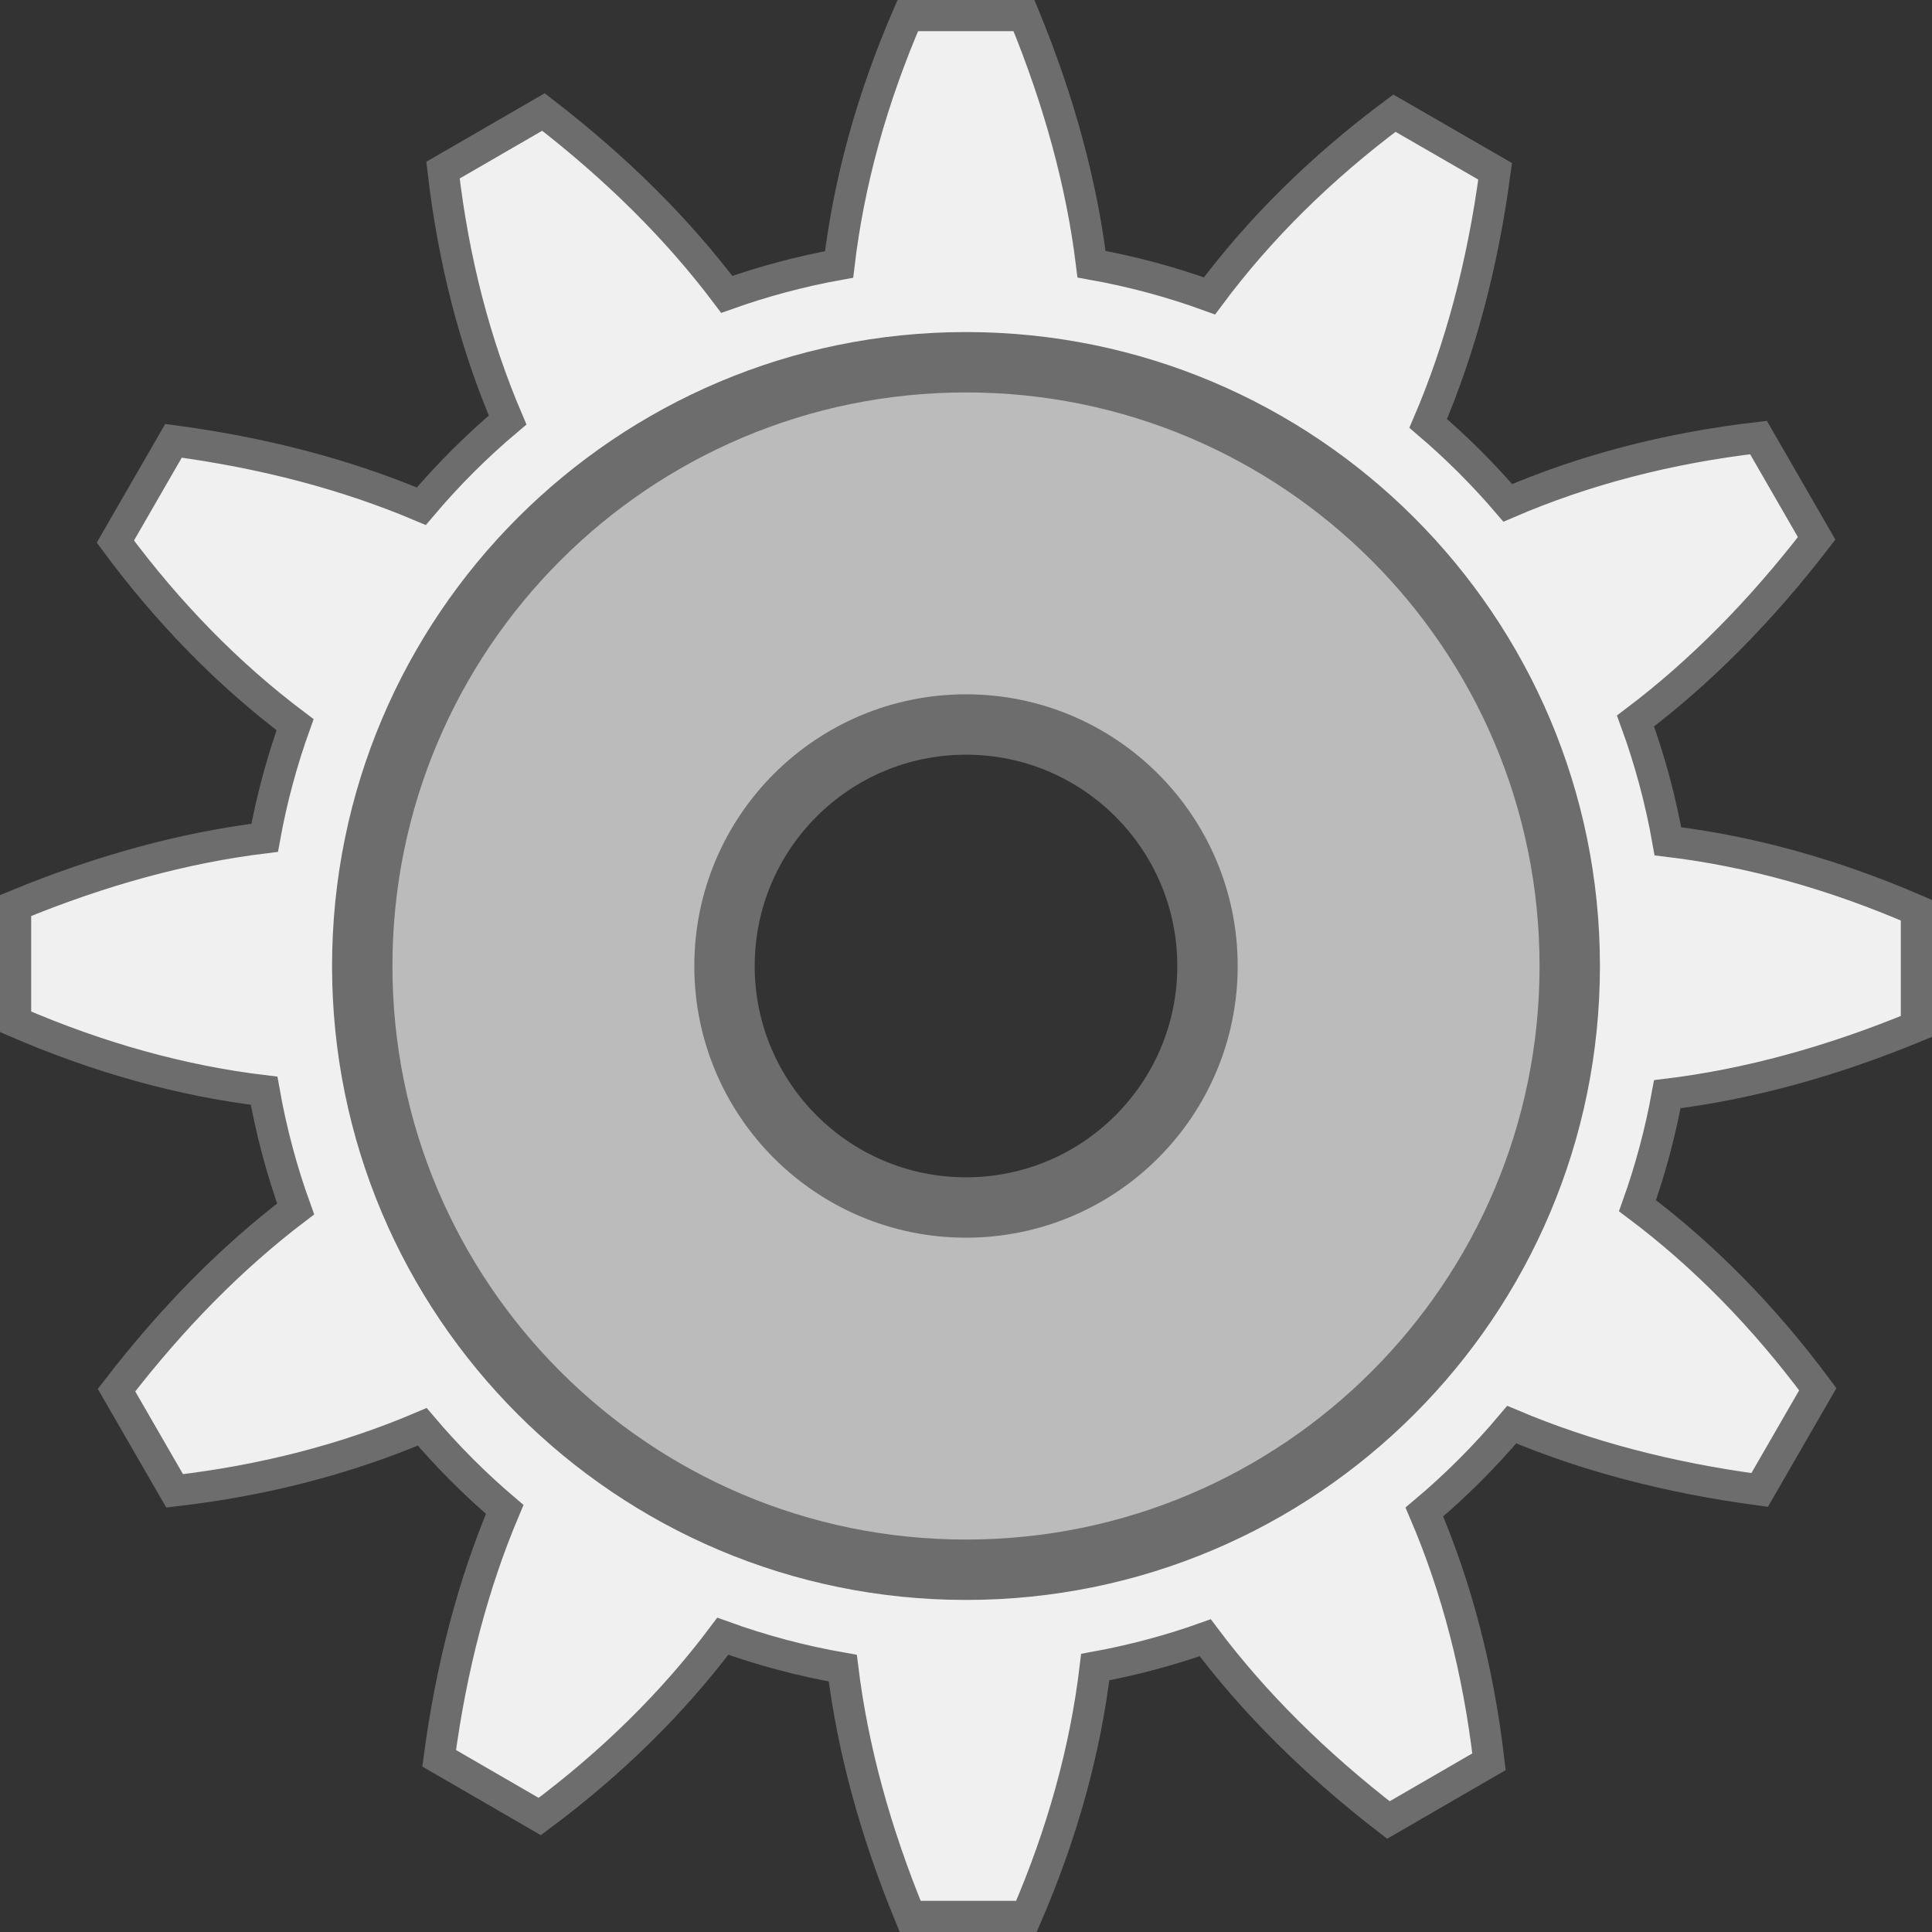 <?xml version="1.0" encoding="UTF-8" standalone="no"?>
<!-- Created with Inkscape (http://www.inkscape.org/) -->

<svg
        version="1.1"
        id="svg1"
        width="32"
        height="32"
        viewBox="0 0 32 32"
        sodipodi:docname="SettingsIcon.svg"
        inkscape:version="1.4.2 (f4327f4, 2025-05-13)"
        xml:space="preserve"
        xmlns:inkscape="http://www.inkscape.org/namespaces/inkscape"
        xmlns:sodipodi="http://sodipodi.sourceforge.net/DTD/sodipodi-0.dtd"
        xmlns="http://www.w3.org/2000/svg"
><rect x="0" y="0" width="32" height="32" fill="#333333" stroke="none"/><sodipodi:namedview
   id="namedview1"
   pagecolor="#505050"
   bordercolor="#eeeeee"
   borderopacity="1"
   inkscape:showpageshadow="0"
   inkscape:pageopacity="0"
   inkscape:pagecheckerboard="0"
   inkscape:deskcolor="#505050"
   showgrid="true"
   inkscape:zoom="16"
   inkscape:cx="13.65625"
   inkscape:cy="16.46875"
   inkscape:window-width="1920"
   inkscape:window-height="1009"
   inkscape:window-x="-8"
   inkscape:window-y="-8"
   inkscape:window-maximized="1"
   inkscape:current-layer="g1"><inkscape:grid
     id="grid116"
     units="px"
     originx="0"
     originy="0"
     spacingx="1"
     spacingy="1"
     empcolor="#0099e5"
     empopacity="0.302"
     color="#0099e5"
     opacity="0.149"
     empspacing="5"
     dotted="false"
     gridanglex="30"
     gridanglez="30"
     visible="true" /></sodipodi:namedview>
    <defs
            id="defs1"><inkscape:path-effect
     effect="spiro"
     id="path-effect14"
     is_visible="true"
     lpeversion="1" /></defs>
    <g
            inkscape:groupmode="layer"
            inkscape:label="Light"
            id="g1"
            style="display:inline"
            transform="scale(0.125)"><path
   id="path18"
   style="display:inline;fill:#f0f0f0;fill-opacity:1;stroke:#6d6d6d;stroke-width:4.132;stroke-dasharray:none;stroke-opacity:1"
   inkscape:label="path15"
   d="M 120.283,2.066 C 115.515,13.105 112.487,24.095 111.182,35.041 106.068,35.96 101.094,37.3 96.301,39.007 89.839,30.402 81.738,22.34 72.012,14.841 l -13.313,7.702 c 1.383,11.943 4.228,22.979 8.563,33.113 -4.13,3.471 -7.955,7.302 -11.437,11.422 C 45.992,62.917 35.057,60.019 22.988,58.407 l -7.702,13.359 c 7.119,9.599 15.061,17.675 23.813,24.258 -1.736,4.826 -3.092,9.835 -4.028,14.988 -10.664,1.302 -21.667,4.296 -33.006,8.978 v 15.404 c 11.024,4.77 22.002,7.823 32.929,9.131 0.952,5.396 2.355,10.627 4.181,15.665 -8.446,6.42 -16.357,14.42 -23.736,24.012 l 7.702,13.344 c 11.829,-1.372 22.759,-4.207 32.806,-8.486 3.341,3.938 6.995,7.602 10.93,10.945 -4.175,9.863 -7.071,20.856 -8.686,32.975 l 13.328,7.717 c 9.602,-7.138 17.678,-15.116 24.258,-23.889 5.104,1.852 10.425,3.274 15.896,4.228 1.309,10.63 4.276,21.597 8.932,32.898 h 15.404 c 4.773,-11.059 7.815,-22.075 9.116,-33.036 5.007,-0.917 9.876,-2.216 14.573,-3.889 6.46,8.604 14.548,16.65 24.274,24.151 l 13.328,-7.717 c -1.383,-11.945 -4.229,-22.969 -8.563,-33.098 4.184,-3.516 8.058,-7.394 11.576,-11.576 9.831,4.161 20.782,7.044 32.852,8.655 l 7.702,-13.344 c -7.14,-9.622 -15.107,-17.726 -23.89,-24.32 1.699,-4.759 3.029,-9.696 3.951,-14.773 10.667,-1.298 21.667,-4.296 33.006,-8.978 v -15.404 c -11.024,-4.77 -21.998,-7.823 -32.929,-9.131 -0.969,-5.492 -2.415,-10.821 -4.289,-15.942 8.542,-6.45 16.548,-14.511 23.997,-24.197 l -7.702,-13.359 c -11.988,1.395 -23.064,4.281 -33.221,8.655 -3.234,-3.78 -6.76,-7.303 -10.546,-10.53 4.272,-9.975 7.237,-21.113 8.87,-33.405 l -13.344,-7.702 c -9.714,7.233 -17.879,15.307 -24.504,24.212 C 155.242,37.38 150.016,35.966 144.633,35.01 143.329,24.366 140.345,13.381 135.686,2.066 Z m 7.717,75.296 c 13.934,0 25.834,4.945 35.711,14.85 9.902,9.901 14.85,21.838 14.85,35.788 0,13.95 -4.948,25.88 -14.85,35.772 -9.877,9.905 -21.777,14.85 -35.711,14.85 -13.934,0 -25.841,-4.945 -35.727,-14.85 -9.902,-9.893 -14.85,-21.822 -14.85,-35.772 0,-13.95 4.948,-25.887 14.85,-35.788 C 102.159,82.307 114.066,77.362 128,77.362 Z" />
        <path
                d="m 128,48 c -44.183,0 -80,35.817 -80,80 0,44.183 35.817,80 80,80 44.183,0 80,-35.817 80,-80 0,-44.183 -35.817,-80 -80,-80 z m 0,48 c 17.673,0 32,14.327 32,32 0,17.673 -14.327,32 -32,32 -17.673,0 -32,-14.327 -32,-32 0,-17.673 14.327,-32 32,-32 z"
                style="display:inline;fill:#bbbbbb;fill-opacity:1;stroke:#6d6d6d;stroke-width:8;stroke-miterlimit:21.5;stroke-opacity:1;paint-order:markers stroke fill"
                id="path11"
                sodipodi:nodetypes="ssssssssss"/></g>
    <g
            inkscape:groupmode="layer"
            inkscape:label="Dark"
            id="g4"
            style="display:none"
            transform="scale(0.125)"><path
   id="path45"
   style="display:inline;fill:#d9d9d9;fill-opacity:1;stroke:none;stroke-width:1;stroke-dasharray:none;stroke-opacity:1"
   inkscape:label="path15"
   d="m 131.627,162.313 c 1.154,-2.669 1.886,-5.326 2.202,-7.973 1.238,-0.222 2.441,-0.546 3.601,-0.959 1.564,2.08 3.524,4.03 5.878,5.843 l 3.222,-1.862 c -0.335,-2.888 -1.023,-5.556 -2.072,-8.006 1,-0.839 1.925,-1.765 2.768,-2.762 2.379,1.006 5.026,1.707 7.947,2.096 l 1.864,-3.23 c -1.723,-2.321 -3.645,-4.274 -5.763,-5.865 0.42,-1.167 0.748,-2.378 0.975,-3.624 2.581,-0.315 5.243,-1.039 7.987,-2.171 v -3.724 c -2.668,-1.153 -5.324,-1.891 -7.969,-2.208 -0.23,-1.305 -0.57,-2.569 -1.012,-3.788 2.044,-1.552 3.958,-3.487 5.744,-5.806 l -1.864,-3.226 c -2.863,0.332 -5.508,1.017 -7.939,2.052 -0.808,-0.952 -1.693,-1.838 -2.645,-2.646 1.01,-2.385 1.711,-5.043 2.102,-7.973 l -3.225,-1.866 c -2.324,1.726 -4.278,3.655 -5.871,5.776 -1.235,-0.448 -2.523,-0.792 -3.847,-1.022 -0.317,-2.57 -1.035,-5.222 -2.161,-7.954 h -3.728 c -1.155,2.674 -1.891,5.337 -2.206,7.988 -1.212,0.222 -2.39,0.536 -3.527,0.94 -1.563,-2.08 -3.521,-4.026 -5.874,-5.839 l -3.225,1.866 c 0.335,2.888 1.024,5.554 2.072,8.003 -1.012,0.85 -1.95,1.788 -2.801,2.799 -2.379,-1.006 -5.029,-1.703 -7.95,-2.093 l -1.864,3.226 c 1.728,2.326 3.656,4.286 5.781,5.88 -0.411,1.151 -0.733,2.344 -0.956,3.572 -2.581,0.314 -5.243,1.039 -7.987,2.171 v 3.724 c 2.668,1.153 5.324,1.891 7.969,2.208 0.235,1.328 0.584,2.616 1.038,3.855 -2.067,1.56 -4.005,3.509 -5.807,5.851 l 1.864,3.23 c 2.901,-0.337 5.582,-1.035 8.04,-2.093 0.783,0.914 1.636,1.766 2.552,2.546 -1.034,2.412 -1.751,5.105 -2.147,8.077 l 3.229,1.862 c 2.351,-1.749 4.327,-3.701 5.93,-5.854 1.216,0.442 2.481,0.784 3.784,1.015 0.316,2.574 1.038,5.23 2.165,7.965 z m -1.868,-18.206 c -3.372,0 -6.252,-1.196 -8.642,-3.591 -2.396,-2.394 -3.594,-5.28 -3.594,-8.653 0,-3.373 1.198,-6.257 3.594,-8.649 2.39,-2.395 5.27,-3.591 8.642,-3.591 3.372,0 6.254,1.196 8.646,3.591 2.396,2.392 3.594,5.276 3.594,8.649 0,3.373 -1.197,6.259 -3.594,8.653 -2.392,2.395 -5.274,3.591 -8.646,3.591 z"
   transform="matrix(-4.2,0,0,-4.204,672.985,682.312)" />
        <path
                d="m 128,48 c -44.183,0 -80,35.817 -80,80 0,44.183 35.817,80 80,80 44.183,0 80,-35.817 80,-80 0,-44.183 -35.817,-80 -80,-80 z m 0,48 c 17.673,0 32,14.327 32,32 0,17.673 -14.327,32 -32,32 -17.673,0 -32,-14.327 -32,-32 0,-17.673 14.327,-32 32,-32 z"
                style="display:inline;fill:#999999;fill-opacity:1;stroke:none;stroke-width:8;stroke-miterlimit:21.5;stroke-opacity:1;paint-order:markers stroke fill"
                id="path46"
                sodipodi:nodetypes="ssssssssss"/></g></svg>
